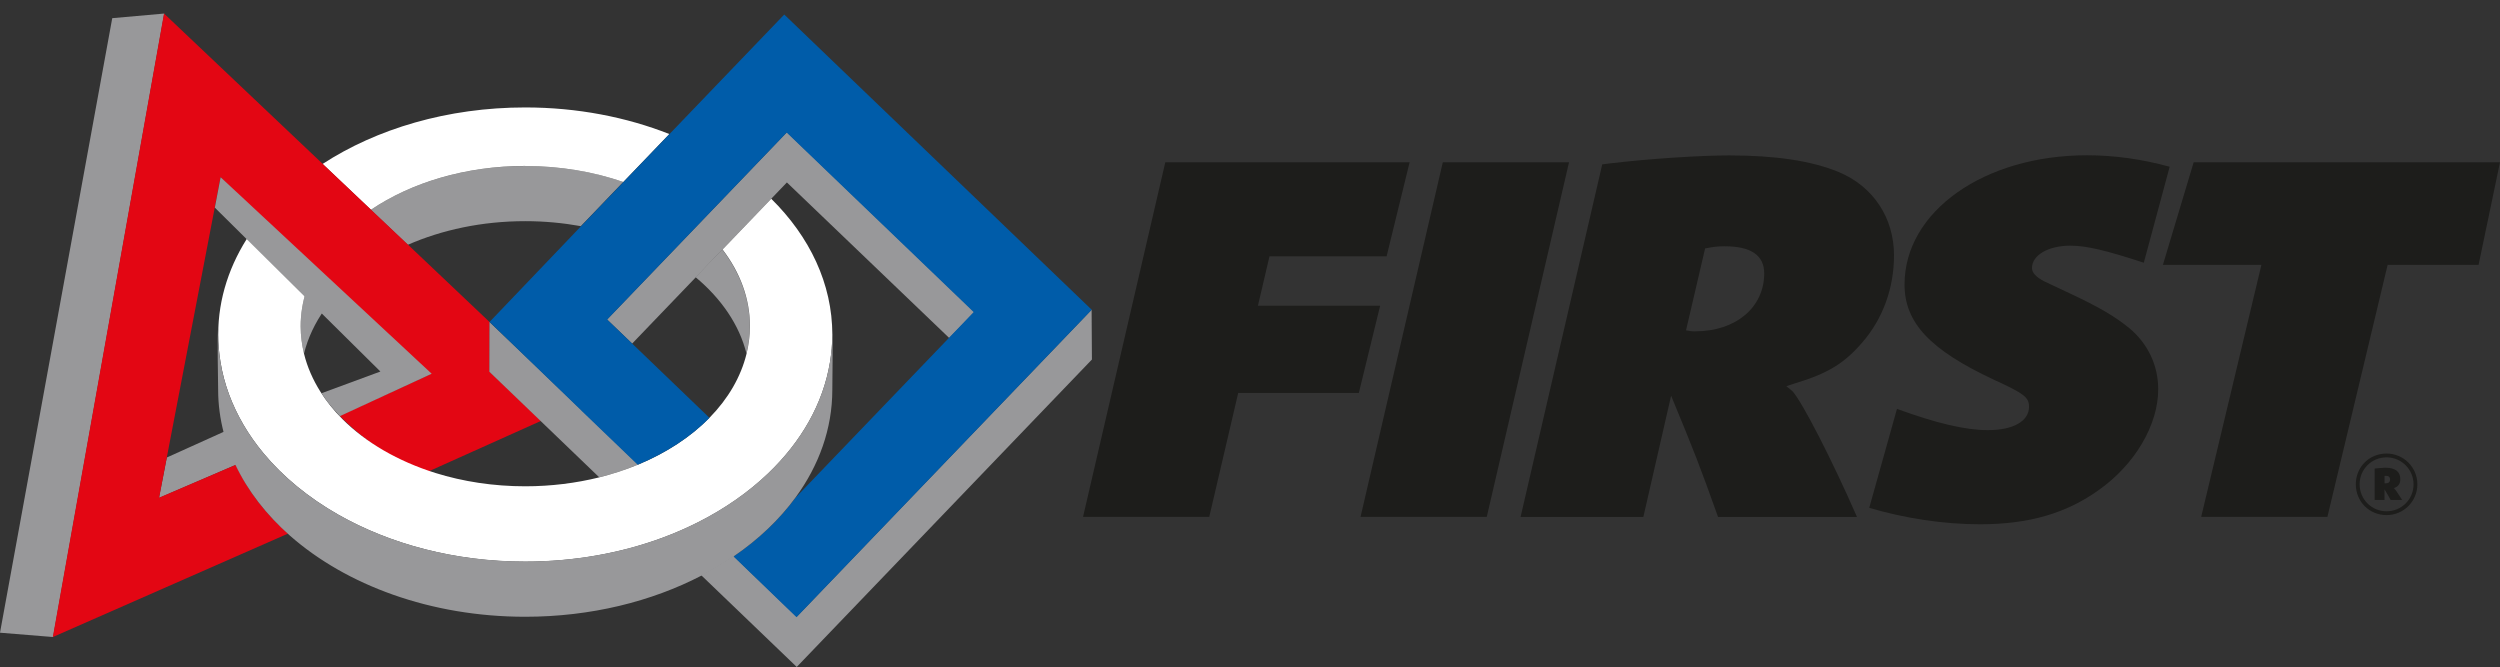 <?xml version="1.0" encoding="UTF-8"?><svg id="Layer_2" xmlns="http://www.w3.org/2000/svg" viewBox="0 0 406.03 108.33"><rect x="0" y="0" width="406.03" height="108.33" fill="#333333" stroke="none"/><defs><style>.cls-1{fill:#005ca9;}.cls-1,.cls-2,.cls-3,.cls-4,.cls-5,.cls-6{stroke-width:0px;}.cls-2{fill:#98989a;}.cls-3{fill:#e30613;}.cls-4{fill:none;}.cls-5{fill:#fff;}.cls-6{fill:#1d1d1b;}</style></defs><path class="cls-2" d="m85.3,35.92c3.12,0,6.15.29,9.04.81l6.88-7.17c-4.81-1.67-10.22-2.6-15.93-2.6-9.71,0-18.53,2.71-25.06,7.12l6,5.68c5.55-2.43,12.07-3.84,19.07-3.84Z"/><path class="cls-5" d="m85.3,26.96c5.71,0,11.12.94,15.93,2.6l7.48-7.79c-6.98-2.75-14.95-4.32-23.41-4.32-12.62,0-24.13,3.47-32.91,9.18l7.85,7.44c6.54-4.41,15.35-7.12,25.06-7.12Z"/><path class="cls-2" d="m49.37,57.45c.63-2.57,1.79-5.01,3.4-7.27l-3.01-3.05c-.6,1.88-.93,3.83-.93,5.83,0,1.53.19,3.02.55,4.48Z"/><path class="cls-2" d="m27.09,74.31l-1.27,6.56,12.59-5.42c-.79-1.67-.95-3.85-1.41-5.62l-9.92,4.48Z"/><polygon class="cls-2" points="18.23 2.95 0 102.76 8.62 103.46 26.67 2.2 18.23 2.95"/><path class="cls-3" d="m79.52,60.38v-8.07l-13.24-12.55-6-5.68-7.85-7.44L26.64,2.2,8.58,103.46l38.2-16.8c-3.8-3.36-6.5-6.94-8.5-11.16l-12.44,5.33,1.25-6.53,8.06-42,.67-3.53,6.65,6.7,8.56,8.62,3.68,3.7,15.11,13.02-14.67,6.72c3.81,3.81,8.32,7.16,14.41,9.05l18.3-8.22-8.35-8Z"/><path class="cls-4" d="m125.27,32.27c6.22,6.15,9.91,13.79,9.91,22.06,0,1.52-.14,3.01-.38,4.48.24,1.47.38,2.96.38,4.48,0,6.33-2.16,12.29-5.96,17.48l24.88-25.91-26.29-25.25-2.54,2.64Z"/><path class="cls-4" d="m113.01,45.03l-10.29,10.72,12.54,12.05c2.96-3.04,5.04-6.55,5.97-10.35-1.14-4.69-4.05-8.95-8.22-12.42Z"/><path class="cls-2" d="m121.23,57.45c.36-1.46.55-2.95.55-4.48,0-4.51-1.65-8.76-4.48-12.46l-4.34,4.5c4.17,3.47,7.13,7.75,8.28,12.44Z"/><path class="cls-2" d="m129.4,100.17l-10.3-9.9c-1.64,1.13-3.41,2.17-5.25,3.12l15.55,14.93,47.94-49.93-.05-8.09-47.89,49.86Z"/><path class="cls-2" d="m94.47,66.63l-8.48-8.14-6.49-6.2-.02,8.09,9.12,8.76,8.72,8.38c2.21-.55,4.33-1.25,6.33-2.08l-9.18-8.82Z"/><polygon class="cls-2" points="127.8 21.47 120.98 28.58 113.45 36.42 108.32 41.76 98.59 51.89 102.67 55.8 113.01 45.03 117.34 40.52 125.27 32.27 127.8 29.63 154.17 54.9 158.25 50.67 127.8 21.47"/><path class="cls-5" d="m125.27,32.27l-7.92,8.25c2.83,3.7,4.45,7.94,4.45,12.45,0,1.53-.2,3.02-.55,4.48-.93,3.79-3,7.31-5.97,10.35-3.04,3.11-7,5.73-11.62,7.65-2,.83-4.12,1.52-6.33,2.08-3.76.93-7.81,1.45-12.02,1.45-5.19,0-10.12-.77-14.58-2.16-6.08-1.9-11.3-4.94-15.11-8.75-1.39-1.39-2.59-2.88-3.58-4.45-1.22-1.94-2.13-4-2.66-6.16-.35-1.46-.55-2.95-.55-4.48,0-2.01.33-3.96.93-5.83l-9.11-9.22c-3.33,4.94-5.21,10.51-5.21,16.42,0,1.52.14,3.01.38,4.48.58,3.57,1.86,6.97,3.72,10.15.93,1.6,2.02,3.13,3.23,4.6,3.2,3.86,7.33,7.25,12.17,10.01,8.41,4.78,18.93,7.63,30.36,7.63,8,0,15.55-1.39,22.25-3.86,2.03-.75,3.98-1.6,5.84-2.54,4.32-2.18,8.15-4.85,11.35-7.91,5.37-5.12,8.95-11.32,10.06-18.08.24-1.47.38-2.96.38-4.48,0-8.27-3.68-15.91-9.91-22.06Z"/><path class="cls-1" d="m94.42,66.69l9.15,8.79c4.61-1.92,8.61-4.51,11.65-7.62l-12.54-12.05-4.07-3.91,9.67-10.07,5.13-5.34,7.53-7.85,6.83-7.11,30.37,29.16-4.08,4.25-24.88,25.91c-2.62,3.59-6.02,6.78-10.04,9.53l10.22,9.86,47.95-49.93L127.37,2.36l-18.7,19.48-7.48,7.79-6.88,7.17-14.8,15.49,14.93,14.4Z"/><path class="cls-2" d="m52.23,63.86s.24.39.27.44c.73,1.16,1.74,2.23,2.69,3.29l14.92-6.89-34.28-31.92-.94,4.94,26.89,26.62-9.55,3.52Z"/><path class="cls-2" d="m135.17,54.33c0,1.52-.14,3.01-.38,4.48-1.11,6.76-4.69,12.95-10.06,18.08-3.2,3.05-7.03,5.72-11.35,7.91-1.86.94-3.81,1.79-5.84,2.54-6.7,2.47-14.25,3.86-22.25,3.86-11.43,0-21.95-2.85-30.36-7.63-4.84-2.75-8.97-6.14-12.17-10.01-1.22-1.47-2.3-3.01-3.23-4.6-1.86-3.18-3.14-6.58-3.72-10.15-.24-1.47-.38-2.96-.38-4.48,0-.48.03-.95.06-1.42,0-.03-.01-.06-.02-.08-.24,1.47-.04,8.95-.04,10.47,0,2.41.32,4.75.92,7.03.46,1.77,1.1,3.5,1.89,5.18,2,4.22,5.01,8.09,8.81,11.45,9.15,8.07,22.89,13.21,38.25,13.21,10.66,0,20.53-2.48,28.64-6.69,1.84-.96,3.59-2,5.24-3.13,4.02-2.75,7.42-5.98,10.04-9.57,3.8-5.2,5.96-11.16,5.96-17.48,0-1.33.12-7.66-.01-10.17-.02-.34.01.77.01,1.21Z"/><path class="cls-6" d="m189.25,26.35h39.69l-3.74,15.28h-19.02l-1.88,8.03h19.85l-3.46,14.16h-19.59l-4.7,20.12h-20.5l13.36-57.59Z"/><path class="cls-6" d="m234.33,26.35h20.5l-13.36,57.59h-20.5l13.36-57.59Z"/><path class="cls-6" d="m260.2,26.7l1.32-.17c6.58-.78,14.77-1.29,19.28-1.29,7.52,0,13.36.86,17.78,2.68,5.64,2.33,9.03,7.43,9.03,13.56,0,5.27-1.79,10.28-5.17,14.16-2.92,3.37-5.55,5.01-11,6.65l-1.32.43c.56.43.75.61,1.04.86,1.6,1.81,6.4,11.14,10.44,20.38h-22.57c-2.92-8.2-3.76-10.36-7.62-19.69l-4.51,19.69h-19.94l13.26-57.25Zm15.14,27.11c6.58,0,11.19-3.89,11.19-9.41,0-2.94-2.16-4.4-6.4-4.4-1.22,0-1.88.09-3.2.35l-3.1,13.3c.66.09.75.17,1.5.17Z"/><path class="cls-6" d="m356.28,26.35h49.75l-3.48,16.67h-14.77l-9.78,40.92h-20.5l9.78-40.92h-16l5-16.67Z"/><path class="cls-6" d="m387.6,73.66c2.76,0,5.01,2.22,5.01,4.99s-2.22,5.01-5.01,5.01-4.99-2.19-4.99-5.01,2.2-4.99,4.99-4.99Zm0,9.38c2.44,0,4.39-1.95,4.39-4.37s-1.95-4.39-4.39-4.39-4.37,1.95-4.37,4.37,1.93,4.39,4.37,4.39Zm-1.93-6.94c.25-.02.29-.04.79-.08.5-.04.71-.06.93-.06,1.64,0,2.45.64,2.45,1.86,0,.73-.31,1.18-.97,1.43l-.08.02c.06.04.08.06.1.1.17.16.75,1.03,1.24,1.82h-1.87c-.39-.72-.5-.91-.99-1.72v1.72h-1.6v-5.08Zm1.8,2.4c.44,0,.7-.21.7-.62s-.23-.6-.68-.6c-.1,0-.12,0-.21.02v1.18c.08.02.12.02.19.02Z"/><path class="cls-6" d="m303.6,82.48c5.76,1.71,12.07,2.67,17.96,2.67,8,0,14.11-1.81,19.37-5.61,5.83-4.15,9.59-10.53,9.59-16.32,0-3.89-1.69-7.43-4.7-9.93-2.35-1.9-4.8-3.37-9.78-5.7l-4.04-1.9c-1.32-.69-1.98-1.38-1.98-2.16,0-2.07,2.63-3.63,6.21-3.63,2.67,0,5.86.78,11.95,2.77l4.2-15.59c-4.55-1.24-8.99-1.86-13.43-1.86-16.74,0-29.63,9.15-29.63,20.98,0,6.22,4.14,10.62,14.48,15.46,4.89,2.24,5.74,2.85,5.74,4.4,0,2.33-2.54,3.8-6.68,3.8-3.67,0-8.37-1.12-14.77-3.45h0s-4.5,16.06-4.5,16.06Z"/></svg>